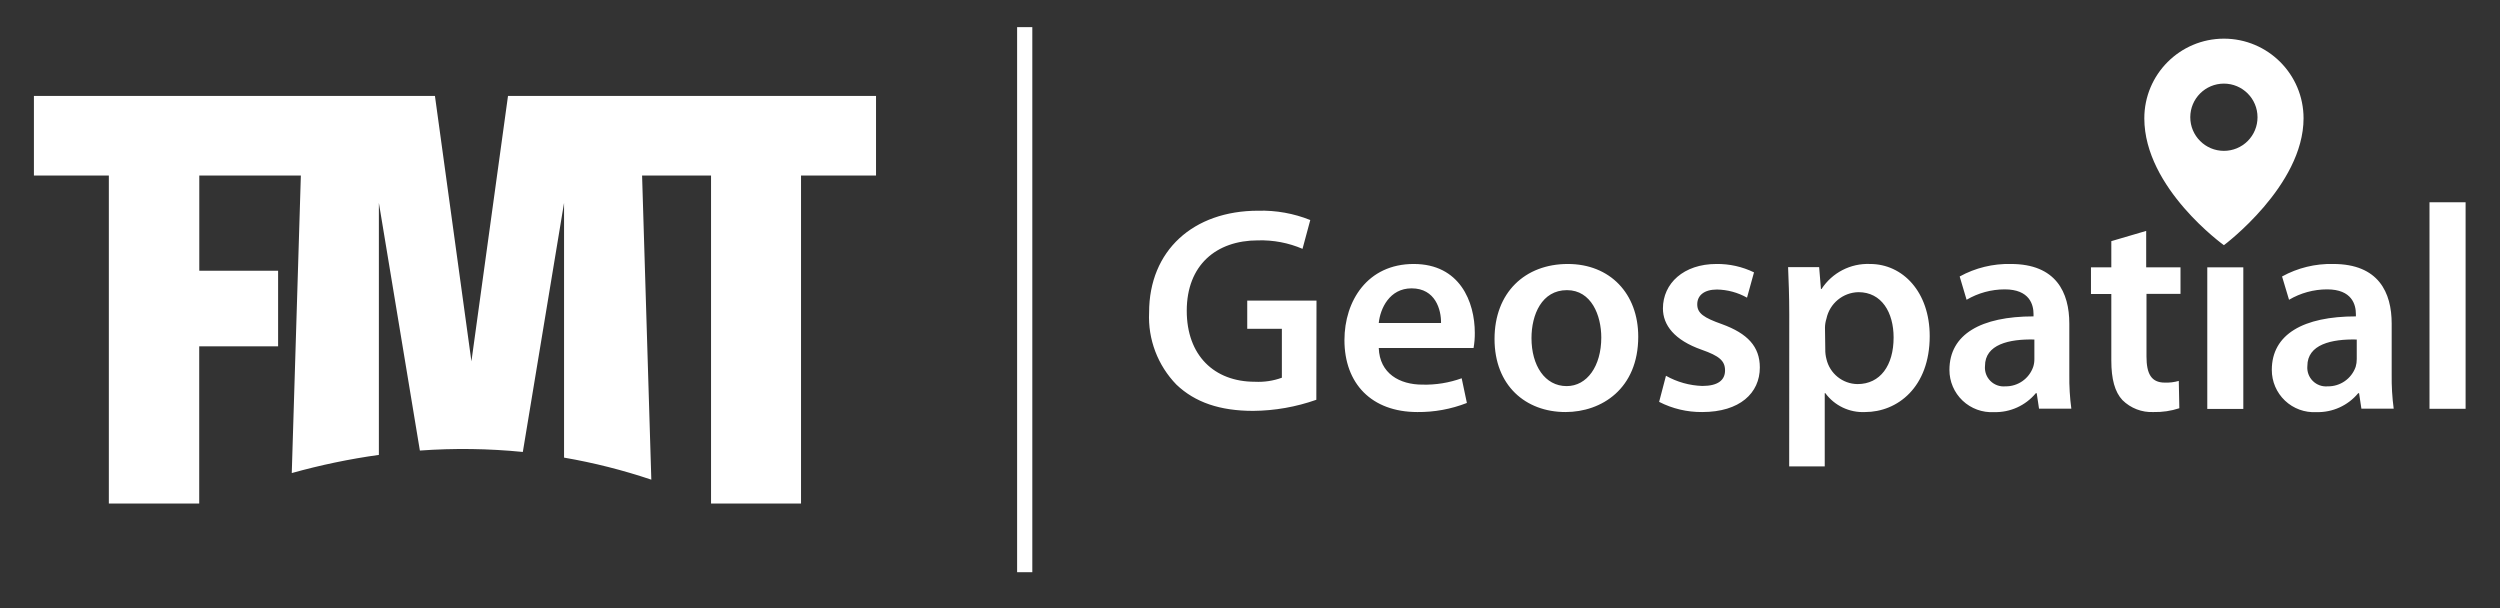 <?xml version="1.0" encoding="UTF-8"?>
<!DOCTYPE svg PUBLIC "-//W3C//DTD SVG 1.1//EN" "http://www.w3.org/Graphics/SVG/1.1/DTD/svg11.dtd">
<svg version="1.1" xmlns="http://www.w3.org/2000/svg" xmlns:xlink="http://www.w3.org/1999/xlink" x="0" y="0" width="296" height="72" viewBox="0, 0, 296, 72">
  <rect x="0" y="0" width="296" height="72" fill="#333333" stroke="none"/>
  <g id="Layer_2">
    <path d="M103.721,20.784 L103.721,11.361 L60.147,11.361 L55.817,42.783 L51.497,11.361 L4.016,11.361 L4.016,20.784 L12.887,20.784 L12.887,59.615 L23.587,59.615 L23.587,41.008 L32.927,41.008 L32.927,32.055 L23.596,32.055 L23.596,20.784 L35.621,20.784 L34.545,56.011 C37.931,55.064 41.377,54.345 44.859,53.86 L44.859,24.02 L49.713,53.345 C53.774,53.053 57.852,53.108 61.903,53.511 L66.784,24.02 L66.784,54.182 C70.291,54.786 73.745,55.659 77.117,56.793 L76.023,20.784 L84.187,20.784 L84.187,59.615 L94.841,59.615 L94.841,20.784 z M155.854,47.333 C153.453,48.182 150.927,48.627 148.38,48.648 C144.455,48.648 141.495,47.646 139.289,45.54 C137.075,43.264 135.903,40.172 136.053,37 C136.053,29.664 141.283,24.948 148.969,24.948 C151.079,24.891 153.178,25.266 155.137,26.052 L154.218,29.462 C152.556,28.75 150.758,28.408 148.95,28.46 C143.995,28.46 140.511,31.393 140.511,36.798 C140.511,42.066 143.747,45.2 148.573,45.2 C149.661,45.257 150.749,45.095 151.773,44.722 L151.773,38.931 L147.673,38.931 L147.673,35.594 L155.873,35.594 z M163.245,41.201 C163.346,44.235 165.727,45.54 168.412,45.54 C169.996,45.581 171.573,45.325 173.063,44.787 L173.679,47.71 C171.814,48.44 169.826,48.806 167.823,48.786 C162.381,48.786 159.182,45.403 159.182,40.273 C159.182,35.621 161.912,31.255 167.382,31.255 C172.852,31.255 174.617,35.741 174.617,39.418 C174.623,40.016 174.574,40.613 174.47,41.201 z M170.618,38.241 C170.646,36.697 169.965,34.141 167.134,34.141 C164.523,34.141 163.42,36.522 163.245,38.241 z M185.63,31.255 C190.631,31.255 193.968,34.766 193.968,39.859 C193.968,46.028 189.629,48.786 185.354,48.786 C180.629,48.786 176.952,45.642 176.952,40.135 C176.952,34.629 180.565,31.255 185.63,31.255 z M185.529,34.353 C182.532,34.353 181.328,37.276 181.328,40.034 C181.328,43.27 182.909,45.715 185.492,45.715 C187.91,45.715 189.592,43.343 189.592,39.96 C189.592,37.35 188.425,34.353 185.529,34.353 z M197.25,44.493 C198.566,45.234 200.042,45.647 201.552,45.697 C203.418,45.697 204.245,44.998 204.245,43.858 C204.245,42.718 203.556,42.139 201.488,41.413 C198.233,40.273 196.891,38.48 196.891,36.522 C196.891,33.562 199.336,31.255 203.225,31.255 C204.765,31.235 206.289,31.575 207.674,32.248 L206.847,35.244 C205.762,34.635 204.543,34.303 203.299,34.279 C201.782,34.279 200.954,34.969 200.954,36.035 C200.954,37.101 201.745,37.625 203.878,38.379 C206.911,39.482 208.364,41.036 208.364,43.509 C208.364,46.543 205.983,48.786 201.543,48.786 C199.77,48.804 198.019,48.391 196.441,47.581 z M211.848,37.212 C211.848,35.005 211.774,33.213 211.71,31.632 L215.387,31.632 L215.599,34.215 L215.672,34.215 C216.93,32.283 219.114,31.157 221.418,31.255 C225.279,31.255 228.478,34.555 228.478,39.795 C228.478,45.853 224.654,48.786 220.829,48.786 C218.981,48.877 217.209,48.034 216.113,46.543 L216.049,46.543 L216.049,55.221 L211.839,55.221 z M216.113,41.339 C216.103,41.736 216.15,42.132 216.251,42.516 C216.649,44.232 218.167,45.454 219.928,45.476 C222.622,45.476 224.203,43.27 224.203,39.96 C224.203,37 222.797,34.592 220.039,34.592 C218.201,34.629 216.631,35.928 216.251,37.727 C216.14,38.071 216.081,38.431 216.077,38.793 z M245.007,44.364 C244.989,45.71 245.068,47.056 245.246,48.39 L241.421,48.39 L241.146,46.552 L241.044,46.552 C239.826,48.022 237.998,48.849 236.09,48.795 C234.715,48.873 233.37,48.381 232.371,47.434 C231.372,46.487 230.808,45.17 230.813,43.794 C230.813,39.565 234.573,37.46 240.769,37.46 L240.769,37.184 C240.769,36.099 240.327,34.261 237.358,34.261 C235.771,34.264 234.213,34.689 232.844,35.493 L232.026,32.735 C233.88,31.716 235.97,31.205 238.084,31.255 C243.453,31.255 245.007,34.638 245.007,38.315 z M240.87,40.199 C237.873,40.126 235.023,40.779 235.023,43.334 C234.963,43.99 235.197,44.638 235.663,45.103 C236.128,45.568 236.776,45.803 237.432,45.743 C238.915,45.769 240.247,44.837 240.732,43.435 C240.828,43.139 240.874,42.828 240.87,42.516 z M254.108,27.339 L254.108,31.65 L258.171,31.65 L258.171,34.794 L254.144,34.794 L254.144,42.203 C254.144,44.235 254.696,45.301 256.314,45.301 C256.873,45.322 257.431,45.254 257.969,45.099 L258.033,48.335 C257.046,48.658 256.01,48.811 254.972,48.786 C253.602,48.849 252.268,48.336 251.295,47.37 C250.394,46.405 249.98,44.888 249.98,42.682 L249.98,34.812 L247.571,34.812 L247.571,31.65 L249.98,31.65 L249.98,28.552 z M265.608,48.418 L261.342,48.418 L261.342,31.65 L265.608,31.65 z M283.175,44.364 C283.157,45.71 283.237,47.056 283.414,48.39 L279.59,48.39 L279.314,46.552 L279.213,46.552 C277.995,48.022 276.167,48.849 274.258,48.795 C272.884,48.873 271.539,48.381 270.54,47.434 C269.541,46.487 268.977,45.17 268.982,43.794 C268.982,39.565 272.741,37.46 278.937,37.46 L278.937,37.184 C278.937,36.099 278.496,34.261 275.527,34.261 C273.942,34.263 272.387,34.688 271.022,35.493 L270.195,32.735 C272.048,31.714 274.138,31.203 276.253,31.255 C281.631,31.255 283.175,34.638 283.175,38.315 z M279.039,40.199 C276.051,40.126 273.192,40.779 273.192,43.334 C273.132,43.99 273.366,44.638 273.832,45.103 C274.297,45.568 274.945,45.803 275.6,45.743 C277.085,45.767 278.419,44.837 278.91,43.435 C278.999,43.137 279.042,42.827 279.039,42.516 z M287.652,23.946 L291.927,23.946 L291.927,48.399 L287.652,48.399 z M122.226,3.216 L120.426,3.216 L120.426,67.75 L122.226,67.75 L122.226,3.216 z M263.31,4.577 C268.519,4.577 272.741,8.8 272.741,14.009 C272.741,22.007 263.31,29.03 263.31,29.03 C263.31,29.03 253.887,22.283 253.887,14.009 C253.887,8.803 258.104,4.582 263.31,4.577 z M263.31,17.861 C264.366,17.863 265.38,17.445 266.127,16.698 C266.874,15.951 267.293,14.937 267.29,13.88 C267.29,11.682 265.508,9.9 263.31,9.9 C261.111,9.9 259.329,11.682 259.329,13.88 C259.329,16.079 261.111,17.861 263.31,17.861 z" fill="#FFFFFF"/>
  </g>
</svg>
